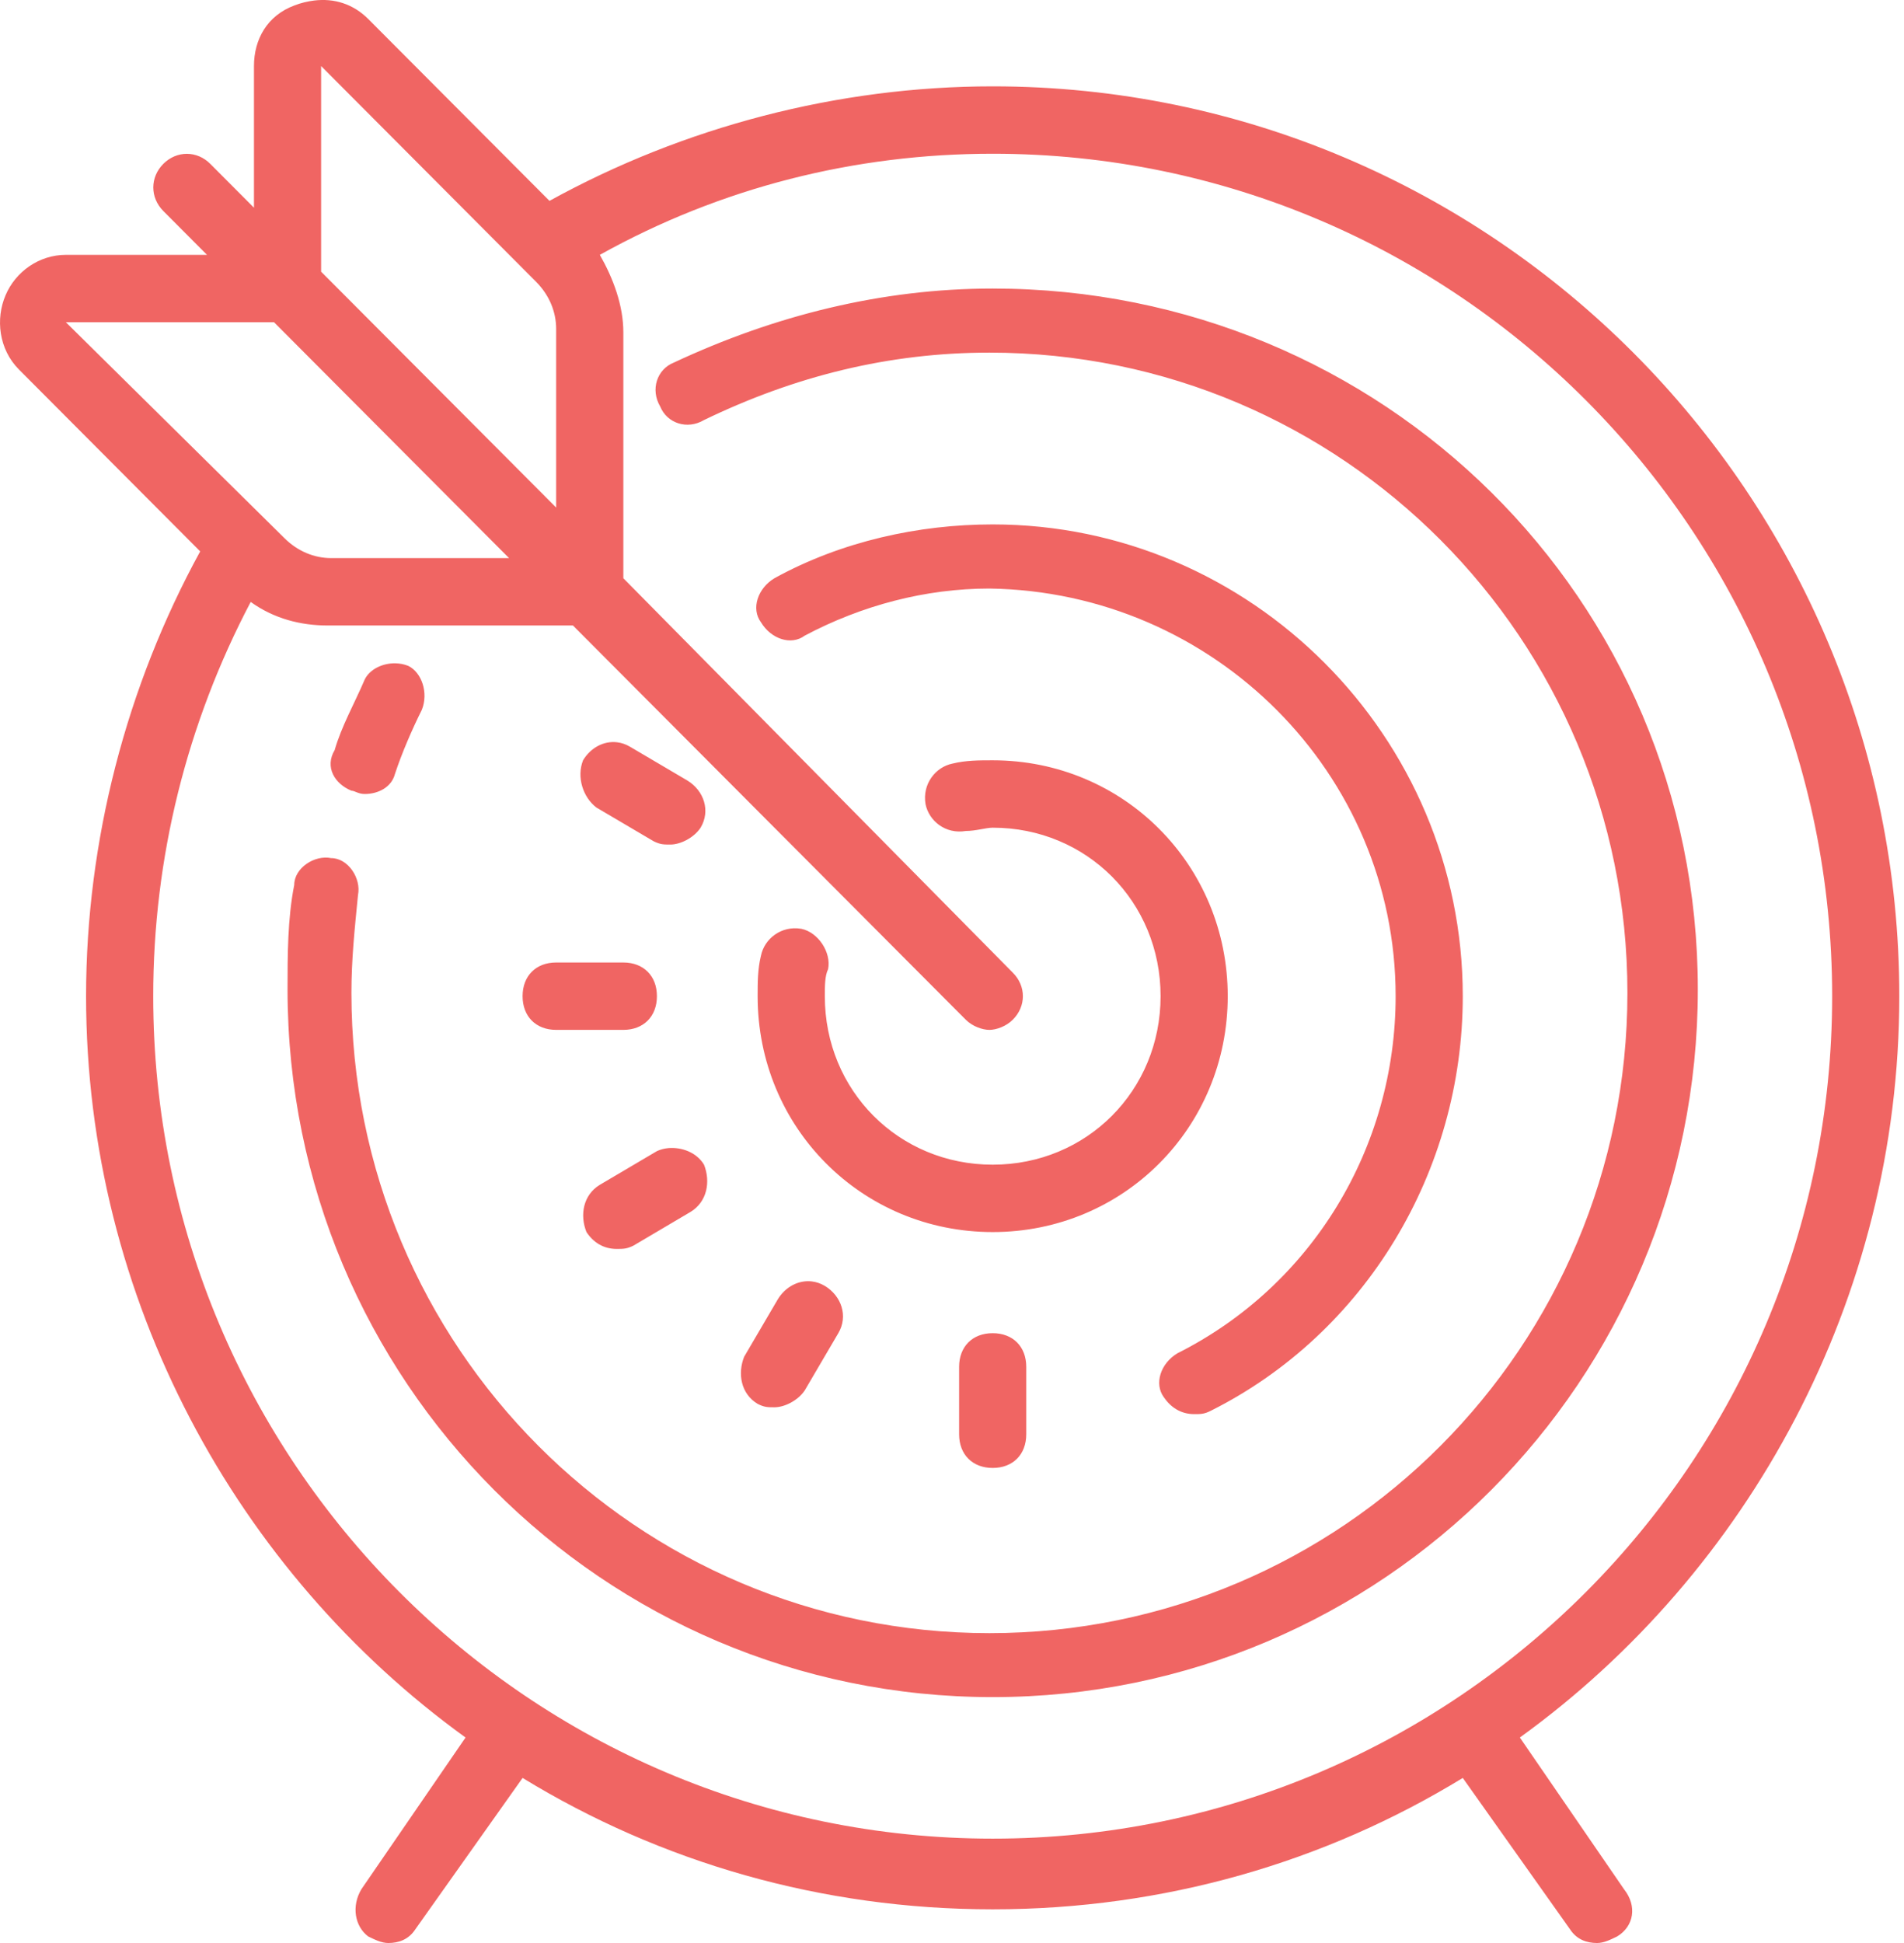 <svg width="49" height="50" viewBox="0 0 49 50" fill="none" xmlns="http://www.w3.org/2000/svg">
<path d="M8.089 0.013C7.92 0.034 7.744 0.074 7.572 0.142C6.88 0.4 6.536 1.009 6.536 1.7V5.345L5.412 4.217C5.068 3.872 4.548 3.872 4.203 4.217C3.859 4.563 3.859 5.084 4.203 5.43L5.327 6.558H1.695C1.007 6.558 0.399 6.991 0.143 7.598C-0.117 8.204 -0.033 8.986 0.487 9.508L5.152 14.189C3.252 17.658 2.215 21.645 2.215 25.635C2.215 33.439 6.104 40.465 11.981 44.712L9.301 48.615C9.041 49.048 9.128 49.57 9.476 49.831C9.648 49.915 9.82 50 9.993 50C10.252 50 10.512 49.915 10.684 49.654L13.449 45.752C16.994 47.92 21.139 49.133 25.547 49.133C29.956 49.133 34.101 47.92 37.645 45.752L40.41 49.654C40.582 49.915 40.842 50 41.102 50C41.274 50 41.446 49.915 41.618 49.831C42.05 49.57 42.138 49.048 41.794 48.615L39.114 44.712C44.99 40.465 48.879 33.439 48.879 25.635C48.879 12.716 38.422 2.222 25.547 2.222C21.571 2.222 17.598 3.262 14.141 5.169L9.476 0.488C9.085 0.098 8.598 -0.048 8.089 0.013ZM8.264 1.7L13.797 7.252C14.141 7.598 14.313 8.031 14.313 8.465V13.061L8.264 6.991V1.7ZM25.547 3.956C37.473 3.956 47.151 13.668 47.151 25.635C47.151 37.602 37.473 47.314 25.547 47.314C13.621 47.314 3.943 37.602 3.943 25.635C3.943 22.078 4.808 18.613 6.452 15.49C7.056 15.924 7.744 16.096 8.436 16.096H14.745L24.855 26.241C25.027 26.414 25.287 26.502 25.463 26.502C25.635 26.502 25.892 26.414 26.064 26.241C26.411 25.896 26.411 25.374 26.064 25.029L16.042 14.88V8.553C16.042 7.858 15.782 7.164 15.437 6.558C18.55 4.823 22.003 3.956 25.547 3.956ZM25.547 7.425C22.695 7.425 19.93 8.119 17.338 9.332C16.906 9.505 16.734 10.026 16.99 10.46C17.166 10.893 17.686 11.066 18.118 10.809C20.45 9.681 22.87 9.074 25.463 9.074C34.536 9.074 41.882 16.445 41.882 25.55C41.882 34.656 34.536 42.026 25.463 42.026C16.389 42.026 9.044 34.656 9.044 25.55C9.044 24.683 9.128 23.901 9.213 23.034C9.301 22.6 8.956 22.082 8.524 22.082C8.092 21.994 7.572 22.339 7.572 22.773C7.4 23.64 7.4 24.595 7.4 25.462C7.4 35.523 15.522 43.672 25.547 43.672C35.573 43.672 43.694 35.523 43.694 25.462C43.694 15.402 35.573 7.425 25.547 7.425ZM1.695 8.292H7.052L13.101 14.362H8.524C8.092 14.362 7.66 14.189 7.316 13.844L1.695 8.292ZM25.547 13.495C23.647 13.495 21.659 13.928 19.93 14.88C19.498 15.141 19.326 15.663 19.583 16.012C19.843 16.445 20.362 16.618 20.71 16.357C22.178 15.578 23.819 15.145 25.463 15.145C31.252 15.229 35.917 19.91 35.917 25.635C35.917 29.537 33.757 33.09 30.3 34.825C29.868 35.086 29.696 35.607 29.952 35.956C30.128 36.214 30.388 36.39 30.732 36.39C30.904 36.39 30.992 36.39 31.164 36.302C35.141 34.307 37.645 30.144 37.645 25.635C37.645 18.959 32.2 13.495 25.547 13.495ZM10.178 17.069C9.841 17.062 9.517 17.224 9.388 17.482C9.128 18.091 8.784 18.698 8.612 19.304C8.352 19.738 8.612 20.171 9.044 20.347C9.128 20.347 9.216 20.432 9.388 20.432C9.733 20.432 10.077 20.259 10.165 19.914C10.337 19.392 10.597 18.786 10.857 18.264C11.029 17.831 10.857 17.309 10.509 17.136C10.401 17.092 10.29 17.072 10.178 17.069ZM15.88 19.101C15.539 19.06 15.201 19.24 15.005 19.565C14.833 19.998 15.005 20.52 15.35 20.781L16.821 21.648C16.994 21.733 17.078 21.733 17.253 21.733C17.51 21.733 17.858 21.56 18.03 21.299C18.29 20.866 18.118 20.344 17.686 20.083L16.214 19.216C16.106 19.152 15.994 19.114 15.88 19.101ZM25.547 19.565C25.203 19.565 24.855 19.565 24.511 19.65C24.079 19.738 23.731 20.171 23.819 20.693C23.907 21.127 24.335 21.472 24.855 21.384C25.115 21.384 25.375 21.299 25.547 21.299C27.968 21.299 29.868 23.206 29.868 25.635C29.868 28.064 27.968 29.971 25.547 29.971C23.127 29.971 21.227 28.064 21.227 25.635C21.227 25.374 21.227 25.113 21.311 24.941C21.399 24.507 21.054 23.989 20.622 23.901C20.102 23.813 19.67 24.162 19.583 24.595C19.498 24.941 19.498 25.29 19.498 25.635C19.498 29.016 22.178 31.705 25.547 31.705C28.916 31.705 31.596 29.016 31.596 25.635C31.596 22.255 28.916 19.565 25.547 19.565ZM14.313 24.768C13.793 24.768 13.449 25.113 13.449 25.635C13.449 26.157 13.793 26.502 14.313 26.502H16.042C16.561 26.502 16.906 26.157 16.906 25.635C16.906 25.113 16.561 24.768 16.042 24.768H14.313ZM17.203 29.544C17.095 29.554 16.994 29.581 16.906 29.622L15.437 30.489C15.005 30.75 14.918 31.271 15.093 31.705C15.265 31.966 15.525 32.139 15.869 32.139C16.042 32.139 16.129 32.139 16.302 32.054L17.77 31.187C18.202 30.926 18.29 30.404 18.118 29.971C17.922 29.646 17.534 29.517 17.203 29.544ZM20.892 32.975C20.551 32.935 20.21 33.114 20.015 33.439L19.151 34.913C18.978 35.346 19.066 35.868 19.498 36.126C19.67 36.214 19.758 36.214 19.93 36.214C20.19 36.214 20.535 36.041 20.71 35.78L21.574 34.307C21.831 33.873 21.659 33.351 21.227 33.09C21.118 33.026 21.007 32.989 20.892 32.975ZM25.547 34.307C25.027 34.307 24.683 34.652 24.683 35.174V36.908C24.683 37.43 25.027 37.775 25.547 37.775C26.067 37.775 26.411 37.43 26.411 36.908V35.174C26.411 34.652 26.067 34.307 25.547 34.307Z" fill="#F06563"/>
</svg>
